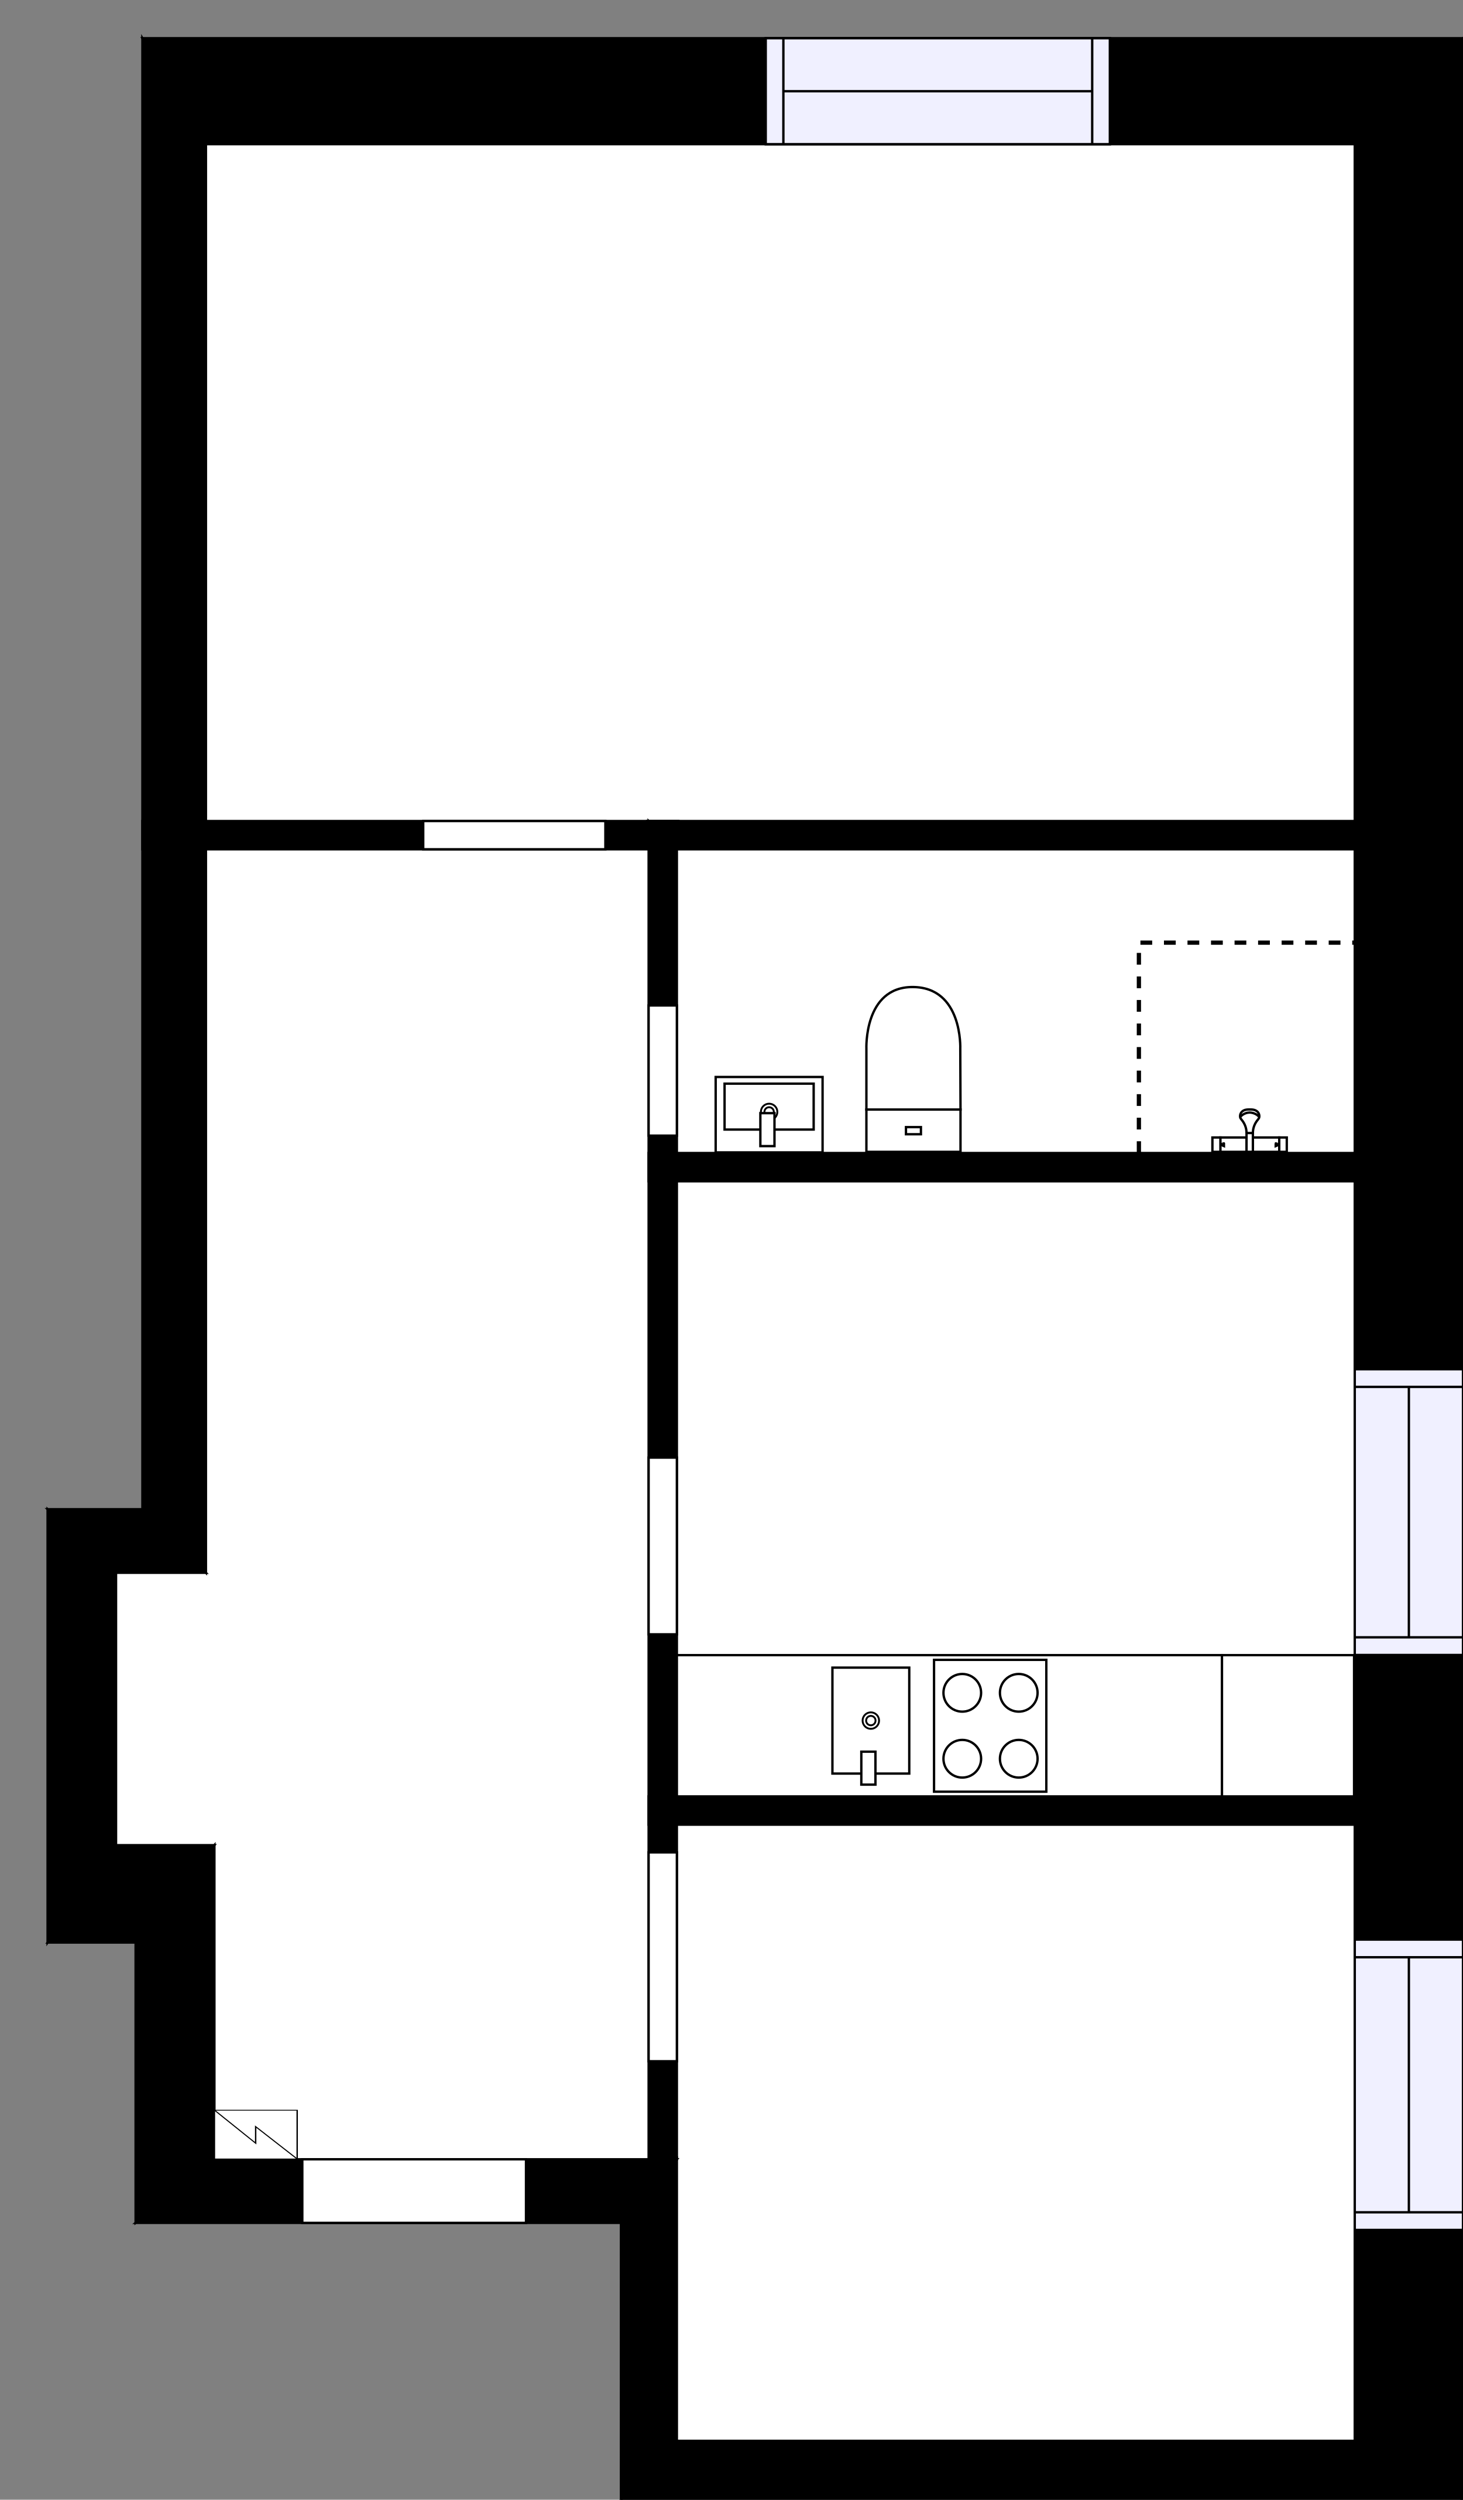 <?xml version="1.0" encoding="utf-8"?>
<svg height="1061.69" id="temp" version="1.1" viewBox="0 0 621.67 1061.69" width="621.67" xmlns="http://www.w3.org/2000/svg" xmlns:xlink="http://www.w3.org/1999/xlink"><rect x="0" y="0" width="621.67" height="1061.69" fill="#808080" stroke="none"/><defs/><g class="Model v1-1" id="Model"><g class="Floor"><g class="Floorplan Floor-1" id="Floor-1"><g class="Space Entry Lobby" fill="#ffffff" id="085ada60-919e-467a-aefc-49e22b8e0633" stroke="#ffffff" style="fill-opacity: 1; stroke-opacity: 1; stroke-width: 1;"><polygon points="275.62,917.11 91.11,917.11 91.11,783.69 49.31,783.69 49.31,668.00 87.51,668.00 87.51,360.71 275.62,360.71 "/><g class="Dimension" transform="matrix(1,0,0,1,49.314,360.715)"><g class="Visual" style="display: none;" transform="matrix(1,0,0,1,0,0)"><g class="DimensionMark" fill="#000000" id="mark1" stroke="none" style="fill-opacity: 1; pointer-events: visible;" transform="matrix(1,0,0,1,113.153,0)"><polygon points="-5,5,0,0,5,5"/></g><g class="DimensionMark" fill="#000000" id="mark2" stroke="none" style="fill-opacity: 1; pointer-events: visible;" transform="matrix(1,0,0,1,226.307,307.287)"><polygon points="-5,-5,0,0,-5,5"/></g><g class="DimensionMark" fill="#000000" id="mark3" stroke="none" style="fill-opacity: 1; pointer-events: visible;" transform="matrix(1,0,0,1,113.153,556.397)"><polygon points="-5,-5,0,0,5,-5"/></g><g class="DimensionMark" fill="#000000" id="mark4" stroke="none" style="fill-opacity: 1; pointer-events: visible;" transform="matrix(1,0,0,1,0,307.287)"><polygon points="5,5,0,0,5,-5"/></g></g><g class="SpaceDimensionsLabel" style="display: block;" transform="matrix(1,0,0,1,113.35,286.793)"><g class="TextLabel NameLabel" id="NameLabel" style="display: block;"/><g class="TextLabel DimensionMeasureLabel" id="DimensionMeasureLabel" style="display: none;" transform="matrix(1,0,0,1,-119.031,80.391)"/></g></g></g><g class="Space LivingRoom" fill="#ffffff" id="15fc2a97-6054-4da0-a9a7-729dcc78fcea" stroke="#ffffff" style="fill-opacity: 1; stroke-opacity: 1; stroke-width: 1;"><polygon points="575.67,348.71 87.51,348.71 87.51,61.24 575.67,61.24 "/><g class="Dimension" transform="matrix(1,0,0,1,87.508,61.236)"><g class="Visual" style="display: none;" transform="matrix(1,0,0,1,0,0)"><g class="DimensionMark" fill="#000000" id="mark1" stroke="none" style="fill-opacity: 1; pointer-events: visible;" transform="matrix(1,0,0,1,244.081,0)"><polygon points="-5,5,0,0,5,5"/></g><g class="DimensionMark" fill="#000000" id="mark2" stroke="none" style="fill-opacity: 1; pointer-events: visible;" transform="matrix(1,0,0,1,488.162,143.739)"><polygon points="-5,-5,0,0,-5,5"/></g><g class="DimensionMark" fill="#000000" id="mark3" stroke="none" style="fill-opacity: 1; pointer-events: visible;" transform="matrix(1,0,0,1,244.081,287.478)"><polygon points="-5,-5,0,0,5,-5"/></g><g class="DimensionMark" fill="#000000" id="mark4" stroke="none" style="fill-opacity: 1; pointer-events: visible;" transform="matrix(1,0,0,1,0,143.739)"><polygon points="5,5,0,0,5,-5"/></g></g><g class="SpaceDimensionsLabel" style="display: block;" transform="matrix(1,0,0,1,238.968,149.348)"><g class="TextLabel NameLabel" id="NameLabel" style="display: block;"/><g class="TextLabel DimensionMeasureLabel" id="DimensionMeasureLabel" style="display: none;" transform="matrix(1,0,0,1,-114.586,80.391)"/></g></g></g><g class="Space Bedroom" fill="#ffffff" id="1bfcd8b8-d67b-45e7-aa99-db3ae00708d1" stroke="#ffffff" style="fill-opacity: 1; stroke-opacity: 1; stroke-width: 1;"><polygon points="575.67,1036.69 287.62,1036.69 287.62,774.98 575.67,774.98 "/><g class="Dimension" transform="matrix(1,0,0,1,287.621,774.979)"><g class="Visual" style="display: none;" transform="matrix(1,0,0,1,0,0)"><g class="DimensionMark" fill="#000000" id="mark1" stroke="none" style="fill-opacity: 1; pointer-events: visible;" transform="matrix(1,0,0,1,144.024,0)"><polygon points="-5,5,0,0,5,5"/></g><g class="DimensionMark" fill="#000000" id="mark2" stroke="none" style="fill-opacity: 1; pointer-events: visible;" transform="matrix(1,0,0,1,288.049,130.855)"><polygon points="-5,-5,0,0,-5,5"/></g><g class="DimensionMark" fill="#000000" id="mark3" stroke="none" style="fill-opacity: 1; pointer-events: visible;" transform="matrix(1,0,0,1,144.024,261.71)"><polygon points="-5,-5,0,0,5,-5"/></g><g class="DimensionMark" fill="#000000" id="mark4" stroke="none" style="fill-opacity: 1; pointer-events: visible;" transform="matrix(1,0,0,1,0,130.855)"><polygon points="5,5,0,0,5,-5"/></g></g><g class="SpaceDimensionsLabel" style="display: block;" transform="matrix(1,0,0,1,122.024,138.855)"><g class="TextLabel NameLabel" id="NameLabel" style="display: block;"/><g class="TextLabel DimensionMeasureLabel" id="DimensionMeasureLabel" style="display: none;" transform="matrix(1,0,0,1,-113.664,80.391)"/></g></g></g><g class="Space Kitchen" fill="#ffffff" id="5c8619e6-7430-499a-adc3-ab677d6e65b6" stroke="#ffffff" style="fill-opacity: 1; stroke-opacity: 1; stroke-width: 1;"><polygon points="575.67,762.98 287.62,762.98 287.62,501.72 575.67,501.72 "/><g class="Dimension" transform="matrix(1,0,0,1,287.621,501.718)"><g class="Visual" style="display: none;" transform="matrix(1,0,0,1,0,0)"><g class="DimensionMark" fill="#000000" id="mark1" stroke="none" style="fill-opacity: 1; pointer-events: visible;" transform="matrix(1,0,0,1,144.024,0)"><polygon points="-5,5,0,0,5,5"/></g><g class="DimensionMark" fill="#000000" id="mark2" stroke="none" style="fill-opacity: 1; pointer-events: visible;" transform="matrix(1,0,0,1,288.049,130.631)"><polygon points="-5,-5,0,0,-5,5"/></g><g class="DimensionMark" fill="#000000" id="mark3" stroke="none" style="fill-opacity: 1; pointer-events: visible;" transform="matrix(1,0,0,1,144.024,261.261)"><polygon points="-5,-5,0,0,5,-5"/></g><g class="DimensionMark" fill="#000000" id="mark4" stroke="none" style="fill-opacity: 1; pointer-events: visible;" transform="matrix(1,0,0,1,0,130.631)"><polygon points="5,5,0,0,5,-5"/></g></g><g class="SpaceDimensionsLabel" style="display: block;" transform="matrix(1,0,0,1,79.203,115.162)"><g class="TextLabel NameLabel" id="NameLabel" style="display: block;"/><g class="TextLabel DimensionMeasureLabel" id="DimensionMeasureLabel" style="display: none;" transform="matrix(1,0,0,1,-70.906,80.391)"/></g></g></g><g class="Space Bath" fill="#ffffff" id="2885a164-52ea-4796-95dd-3276b83080c4" stroke="#ffffff" style="fill-opacity: 1; stroke-opacity: 1; stroke-width: 1;"><polygon points="575.67,489.72 287.62,489.72 287.62,360.71 575.67,360.71 "/><g class="Dimension" transform="matrix(1,0,0,1,287.621,360.715)"><g class="Visual" style="display: none;" transform="matrix(1,0,0,1,0,0)"><g class="DimensionMark" fill="#000000" id="mark1" stroke="none" style="fill-opacity: 1; pointer-events: visible;" transform="matrix(1,0,0,1,144.024,0)"><polygon points="-5,5,0,0,5,5"/></g><g class="DimensionMark" fill="#000000" id="mark2" stroke="none" style="fill-opacity: 1; pointer-events: visible;" transform="matrix(1,0,0,1,288.049,64.501)"><polygon points="-5,-5,0,0,-5,5"/></g><g class="DimensionMark" fill="#000000" id="mark3" stroke="none" style="fill-opacity: 1; pointer-events: visible;" transform="matrix(1,0,0,1,144.024,129.003)"><polygon points="-5,-5,0,0,5,-5"/></g><g class="DimensionMark" fill="#000000" id="mark4" stroke="none" style="fill-opacity: 1; pointer-events: visible;" transform="matrix(1,0,0,1,0,64.501)"><polygon points="5,5,0,0,5,-5"/></g></g><g class="SpaceDimensionsLabel" style="display: block;" transform="matrix(1,0,0,1,83.144,43.672)"><g class="TextLabel NameLabel" id="NameLabel" style="display: block;"/><g class="TextLabel DimensionMeasureLabel" id="DimensionMeasureLabel" style="display: none;" transform="matrix(1,0,0,1,-116.141,80.391)"/></g></g></g><g class="Wall External" fill="#000000" id="Wall" stroke="#000000" style="fill-opacity: 1; stroke-opacity: 1; stroke-width: 1;"><polygon points="263.86,1061.69 621.67,1061.69 575.67,1036.69 287.62,1036.69 "/></g><g class="Wall External" fill="#000000" id="Wall" stroke="#000000" style="fill-opacity: 1; stroke-opacity: 1; stroke-width: 1;"><polygon points="621.67,1061.69 621.67,16.24 575.67,61.24 575.67,1036.69 "/><g class="Window Regular" fill="#f0f0ff" id="Window" stroke="#000000" style="fill-opacity: 1; stroke-width: 1; stroke-opacity: 1;"><polygon points="621.67,702.91 621.67,581.54 575.67,581.54 575.67,702.91 "/><g class="Glass" id="Glass"><polygon points="621.67,702.91 621.67,581.54 575.67,581.54 575.67,702.91 "/></g><g class="Panel" id="Panel"><line x1="598.67" x2="598.67" y1="695.412" y2="589.043"/><line x1="621.67" x2="575.67" y1="695.412" y2="695.412"/><line x1="621.67" x2="575.67" y1="589.043" y2="589.043"/></g></g><g class="Window Regular" fill="#f0f0ff" id="Window" stroke="#000000" style="fill-opacity: 1; stroke-width: 1; stroke-opacity: 1;"><polygon points="621.67,947.11 621.67,823.79 575.67,823.79 575.67,947.11 "/><g class="Glass" id="Glass"><polygon points="621.67,947.11 621.67,823.79 575.67,823.79 575.67,947.11 "/></g><g class="Panel" id="Panel"><line x1="598.67" x2="598.67" y1="939.612" y2="831.293"/><line x1="621.67" x2="575.67" y1="939.612" y2="939.612"/><line x1="621.67" x2="575.67" y1="831.293" y2="831.293"/></g></g></g><g class="Wall External" fill="#000000" id="Wall" stroke="#000000" style="fill-opacity: 1; stroke-opacity: 1; stroke-width: 1;"><polygon points="621.67,16.24 60.51,16.24 87.51,61.24 575.67,61.24 "/><g class="Window Regular" fill="#f0f0ff" id="Window" stroke="#000000" style="fill-opacity: 1; stroke-width: 1; stroke-opacity: 1;"><polygon points="471.61,16.24 325.38,16.24 325.38,61.24 471.61,61.24 "/><g class="Glass" id="Glass"><polygon points="471.61,16.24 325.38,16.24 325.38,61.24 471.61,61.24 "/></g><g class="Panel" id="Panel"><line x1="464.108" x2="332.88" y1="38.736" y2="38.736"/><line x1="464.108" x2="464.108" y1="16.236" y2="61.236"/><line x1="332.88" x2="332.88" y1="16.236" y2="61.236"/></g></g></g><g class="Wall External" fill="#000000" id="Wall" stroke="#000000" style="fill-opacity: 1; stroke-opacity: 1; stroke-width: 1;"><polygon points="60.51,16.24 60.51,641.00 87.51,668.00 87.51,61.24 "/></g><g class="Wall External" fill="#000000" id="Wall" stroke="#000000" style="fill-opacity: 1; stroke-opacity: 1; stroke-width: 1;"><polygon points="87.51,668.00 49.31,668.00 20.22,641.00 60.51,641.00 "/></g><g class="Wall External" fill="#000000" id="Wall" stroke="#000000" style="fill-opacity: 1; stroke-opacity: 1; stroke-width: 1;"><polygon points="49.31,668.00 49.31,783.69 20.22,825.05 20.22,641.00 "/></g><g class="Wall External" fill="#000000" id="Wall" stroke="#000000" style="fill-opacity: 1; stroke-opacity: 1; stroke-width: 1;"><polygon points="49.31,783.69 91.11,783.69 57.62,825.05 20.22,825.05 "/></g><g class="Wall External" fill="#000000" id="Wall" stroke="#000000" style="fill-opacity: 1; stroke-opacity: 1; stroke-width: 1;"><polygon points="91.11,783.69 91.11,917.11 57.62,944.11 57.62,825.05 "/></g><g class="Wall External" fill="#000000" id="Wall" stroke="#000000" style="fill-opacity: 1; stroke-opacity: 1; stroke-width: 1;"><polygon points="91.11,917.11 287.62,917.11 263.86,944.11 57.62,944.11 "/><g class="Door None Beside" fill="#ffffff" id="Door" stroke="#000000" style="fill-opacity: 1; stroke-width: 1; stroke-opacity: 1;"><polygon points="128.46,917.11 223.51,917.11 223.51,944.11 128.46,944.11 "/></g></g><g class="Wall External" fill="#000000" id="Wall" stroke="#000000" style="fill-opacity: 1; stroke-opacity: 1; stroke-width: 1;"><polygon points="263.86,944.11 263.86,1061.69 287.62,1036.69 287.62,917.11 "/></g><g class="Wall" fill="#000000" id="Wall" stroke="#000000" style="fill-opacity: 1; stroke-opacity: 1; stroke-width: 1;"><polygon points="287.62,917.11 287.62,360.71 275.62,348.71 275.62,917.11 "/><g class="Door None Beside" fill="#ffffff" id="Door" stroke="#000000" style="fill-opacity: 1; stroke-width: 1; stroke-opacity: 1;"><polygon points="287.62,875.46 287.62,786.75 275.62,786.75 275.62,875.46 "/></g><g class="Door None Beside" fill="#ffffff" id="Door" stroke="#000000" style="fill-opacity: 1; stroke-width: 1; stroke-opacity: 1;"><polygon points="287.62,694.14 287.62,619.08 275.62,619.08 275.62,694.14 "/></g><g class="Door None Beside" fill="#ffffff" id="Door" stroke="#000000" style="fill-opacity: 1; stroke-width: 1; stroke-opacity: 1;"><polygon points="287.62,482.33 287.62,427.05 275.62,427.05 275.62,482.33 "/></g></g><g class="Wall" fill="#000000" id="Wall" stroke="#000000" style="fill-opacity: 1; stroke-opacity: 1; stroke-width: 1;"><polygon points="287.62,348.71 60.51,348.71 60.51,360.71 275.62,360.71 "/><g class="Door None Beside" fill="#ffffff" id="Door" stroke="#000000" style="fill-opacity: 1; stroke-width: 1; stroke-opacity: 1;"><polygon points="257.24,348.71 179.84,348.71 179.84,360.71 257.24,360.71 "/></g></g><g class="Wall" fill="#000000" id="Wall" stroke="#000000" style="fill-opacity: 1; stroke-opacity: 1; stroke-width: 1;"><polygon points="275.62,348.71 621.67,348.71 621.67,360.71 287.62,360.71 "/></g><g class="Wall" fill="#000000" id="Wall" stroke="#000000" style="fill-opacity: 1; stroke-opacity: 1; stroke-width: 1;"><polygon points="275.62,501.72 621.67,501.72 621.67,489.72 275.62,489.72 "/></g><g class="Wall" fill="#000000" id="Wall" stroke="#000000" style="fill-opacity: 1; stroke-opacity: 1; stroke-width: 1;"><polygon points="275.62,774.98 621.67,774.98 621.67,762.98 275.62,762.98 "/></g><g class="FixedFurniture ElectricalAppliance" fill="#ffffff" stroke="#000000" style="fill-opacity: 1; stroke-opacity: 1;" transform="matrix(-0.586,0,0,-0.345,126.276,916.966)">
<g class="BoundaryPolygon">
<polygon points="0,0 60,0 60,60 0,60"/>
</g>
<g class="electricitySign" fill="none">
<path d="M0,0,30.1,39.8V19.4L59.9,60"/>
</g>
<g class="Direction" fill-opacity="0.9" style="display: none;">
<polygon fill="#444444" points="32.009 55.197 32.009 44.581 29 44.581 29 55.197 25.197 55.197 30.5 60 35.803 55.197 32.009 55.197"/>
</g>
<g class="Name" fill-opacity="0.9" style="display: none;">

</g>
<desc>Width:60 Height:200 Depth:60 Elevation:0</desc>
</g><g class="FixedFurniture BaseCabinet" fill="#ffffff" stroke="#000000" style="fill-opacity: 1; stroke-opacity: 1;" transform="matrix(-1,0,0,-1,519.251,762.979)">
<g class="BoundaryPolygon">
<polygon points="0.00,0.00 231.63,0.00 231.63,60.00 0.00,60.00 "/>
</g>
<g class="Direction" fill-opacity="0.9" style="display: none;">
<polygon fill="#444444" points="123.57,55.20 123.57,44.58 120.56,44.58 120.56,55.20 116.76,55.20 122.06,60.00 127.36,55.20 123.57,55.20 "/>
</g>
<g class="Name" fill-opacity="0.9" style="display: none;">

</g>
<desc>Width:60 Height:90 Depth:60 Elevation:0</desc>
</g><g class="FixedFurniture ElectricalAppliance IntegratedStove" fill="#ffffff" stroke="#000000" style="fill-opacity: 1; stroke-opacity: 1;" transform="matrix(-1,0,0,-1,446.61,762.979)">
<g class="BoundaryPolygon" fill="none" stroke="none">
<polygon points="0.00,0.00 51.43,0.00 51.43,60.00 0.00,60.00 "/>
</g>
<g class="InnerPolygon">
<polygon points="2.00,2.00 49.71,2.00 49.71,58.00 2.00,58.00 "/>
</g>
<g class="OuterCircle">
<circle cx="13.713" cy="16" r="8"/>
<circle cx="37.712" cy="16" r="8"/>
<circle cx="13.713" cy="44" r="8"/>
<circle cx="37.712" cy="44" r="8"/>
</g>
<g class="Direction" fill-opacity="0.9" style="display: none;">
<polygon fill="#444444" points="27.43,55.20 27.43,44.58 24.43,44.58 24.43,55.20 20.62,55.20 25.93,60.00 31.23,55.20 27.43,55.20 "/>
</g>
<g class="Name" fill-opacity="0.9" style="display: none;">

</g>
<desc>Width:60 Height:90 Depth:30 Elevation:0</desc>
</g><g class="FixedFurniture Sink" fill="#ffffff" stroke="#000000" style="fill-opacity: 1; stroke-opacity: 1;" transform="matrix(-1,0,0,-1,389.63,762.979)">
<g class="BoundaryPolygon" fill="none" stroke="none">
<polygon points="0.00,0.00 39.18,0.00 39.18,60.00 0.00,60.00 "/>
</g>
<g class="InnerPolygon">
<polygon points="3.26,9.70 35.91,9.70 35.91,54.70 3.26,54.70 "/>
</g>
<g class="OuterDrain" stroke-width="0.8">
<circle cx="19.588" cy="32.2" r="3.5"/>
</g>
<g class="InnerDrain" stroke-width="0.8">
<circle cx="19.588" cy="32.2" r="2"/>
</g>
<g class="Faucet">
<polygon points="17.63,5.00 23.63,5.00 23.63,19.00 17.63,19.00 "/>
</g>
<g class="Direction" fill-opacity="0.9" style="display: none;">
<polygon fill="#444444" points="20.90,55.20 20.90,44.58 17.89,44.58 17.89,55.20 14.09,55.20 19.39,60.00 24.69,55.20 20.90,55.20 "/>
</g>
<g class="Name" fill-opacity="0.9" style="display: none;">

</g>
<desc>Width:60 Height:90 Depth:60 Elevation:0</desc>
</g><g class="FixedFurniture Closet" fill="#ffffff" stroke="#000000" style="fill-opacity: 1; stroke-opacity: 1;" transform="matrix(-1,0,0,-1,575.381,762.979)">
<g class="BoundaryPolygon">
<polygon points="0.00,0.00 56.13,0.00 56.13,60.00 0.00,60.00 "/>
</g>
<g class="Direction" fill-opacity="0.9" style="display: none;">
<polygon fill="#444444" points="29.48,54.70 29.48,44.08 26.47,44.08 26.47,54.70 22.67,54.70 27.97,60.00 33.27,54.70 29.48,54.70 "/>
</g>
<g class="Name" fill-opacity="0.9" style="display: none;">

</g>
<desc>Width:60 Height:200 Depth:60 Elevation:0</desc>
</g><g class="FixedFurnitureSet" fill="#ffffff" id="FixedFurnitureSet" stroke="#000000" style="fill-opacity: 0.4; stroke-opacity: 0.4;" transform="matrix(-1,0,0,-1,349.538,489.452)"><g class="FixedFurniture BaseCabinet" fill="#ffffff" stroke="#000000" style="fill-opacity: 1; stroke-opacity: 1;" transform="matrix(1,0,0,1,0,0)">
<g class="BoundaryPolygon">
<polygon points="0.00,0.00 45.43,0.00 45.43,32.03 0.00,32.03 "/>
</g>
<g class="Direction" fill-opacity="0.9" style="display: none;">
<polygon fill="#444444" points="24.24,29.46 24.24,18.85 21.23,18.85 21.23,29.46 17.43,29.46 22.73,34.27 28.03,29.46 24.24,29.46 "/>
</g>
<g class="Name" fill-opacity="0.9" style="display: none;">

</g>
<desc>Width:60 Height:5 Depth:60 Elevation:105</desc>
</g><g class="FixedFurniture Sink" fill="#ffffff" stroke="#000000" style="fill-opacity: 1; stroke-opacity: 1;" transform="matrix(1,0,0,1,0,0)">
<g class="BoundaryPolygon" fill="none" stroke="none">
<polygon points="0.00,0.00 45.43,0.00 45.43,32.03 0.00,32.03 "/>
</g>
<g class="InnerPolygon">
<polygon points="3.79,9.70 41.65,9.70 41.65,29.20 3.79,29.20 "/>
</g>
<g class="OuterDrain" stroke-width="0.8">
<circle cx="22.716" cy="17.188" r="3.5"/>
</g>
<g class="InnerDrain" stroke-width="0.8">
<circle cx="22.716" cy="17.188" r="2"/>
</g>
<g class="Faucet">
<polygon points="20.44,2.67 26.44,2.67 26.44,16.67 20.44,16.67 "/>
</g>
<g class="Direction" fill-opacity="0.9" style="display: none;">
<polygon fill="#444444" points="24.24,29.46 24.24,18.85 21.23,18.85 21.23,29.46 17.43,29.46 22.73,34.27 28.03,29.46 24.24,29.46 "/>
</g>
<g class="Name" fill-opacity="0.9" style="display: none;">

</g>
<desc>Width:60 Height:90 Depth:60 Elevation:0</desc>
</g></g><g class="FixedFurniture Toilet" fill="#ffffff" stroke="#000000" style="fill-opacity: 1; stroke-opacity: 1;" transform="matrix(-1,0,0,-1,408.648,489.718)">
<g class="BoundaryPolygon" fill="none" stroke="none">
<polygon points="0,0 41,0 41,71 0,71"/>
</g>
<g class="InnerPolygon">
<rect height="17.98" width="39.989" x="0.502" y="0.5"/>
<path d="M40.491,44.237S41.619,70.5,20.907,70.5C-.523,70.5.6,44.237.6,44.237L.5,18.48H40.491Z"/>
<rect height="3.03" width="6.357" x="17.318" y="7.975"/>
</g>
<desc>Width:41 Height:85 Depth:71 Elevation:0</desc>
</g><g class="FixedFurniture Shower" fill="#ffffff" stroke="#000000" style="fill-opacity: 1; stroke-opacity: 1;" transform="matrix(-1,0,0,-1,547.286,489.718)">
<g class="BoundaryPolygon" fill="none" stroke="none">
<polygon points="0,0 32,0 32,19 0,19"/>
</g>
<g class="InnerPolygon">
<rect height="6.1" width="11.2" x="3.7" y="0.5"/>
<rect height="6.1" width="11.2" x="17.6" y="0.5"/>
<rect height="6.1" width="3.4" x="28.7" y="0.5"/>
<rect height="6.1" width="3.2" x="0.5" y="0.5"/>
<path d="M14.9,8.5c0,1.5-0.4,3.3-1.6,5    c-0.4,0.6-1,1.1-1.1,1.7c-0.2,1.1,0.3,2.8,2.5,3.2c0.5,0.1,1.3,0.1,1.6,0.1h-0.1c0.3,0,1.1,0,1.6-0.1c2.2-0.4,2.7-2.1,2.5-3.2    c-0.1-0.6-0.7-1.1-1.1-1.7c-1.2-1.7-1.6-3.5-1.6-5"/>
<path d="M12.2,15.3c0.1,0.2,1.6,1.9,4.2,1.9 c2.4-0.1,3.7-1.7,3.9-1.9"/>
<path d="M14.9,0.5h2.7v8c-0.9,0-1.8,0-2.7,0l0,0 C14.9,5.9,14.9,3.2,14.9,0.5z"/>
</g>
<g class="Indicator">
<path d="M3.7,3.6C5,3.1,5.2,3,5.2,3 c0,1.1,0,0,0,1.1C5.2,4.1,5.1,4.1,3.7,3.6"/>
<path d="M28.7,3.6 C27.4,3.1,27.2,3,27.2,3c0,1.1,0,0,0,1.1C27.2,4.1,27.3,4.1,28.7,3.6"/>
</g>
<desc>Width:32 Height:97 Depth:19 Elevation:135</desc>
</g><g class="FixedFurniture Misc" fill="none" stroke="#000000" style="fill-opacity: 1; stroke-opacity: 1; stroke-width: 1.8; stroke-dasharray: 5, 5;" transform="matrix(1,0,0,1,483.949,489.718)"><desc>Width:120 Height:200 Depth:60 Elevation:0</desc><g class="BoundaryPolygon"><path d="M0.00,0.00 L0.00,-89.35 L92.00,-89.35 "/></g></g><g class="SelectionControls" fill="#0000ff" stroke="#0000ff" style="display: none;"><g class="rotateControl" style="display: none;"><circle cx="435.942" cy="850.475" r="5" style="stroke : none; fill-opacity: 0.5; cursor:crosshair"/></g><g class="ResizeNControl" style="display: none;"><circle cx="0" cy="0" r="5" style="stroke : none; fill-opacity: 0.5"/></g><g class="ResizeNEControl" style="display: none;"><circle cx="0" cy="0" r="5" style="stroke : none; fill-opacity: 0.5"/></g><g class="ResizeEControl" style="display: none;"><circle cx="0" cy="0" r="5" style="stroke : none; fill-opacity: 0.5"/></g><g class="ResizeSEControl" style="display: none;"><circle cx="0" cy="0" r="5" style="stroke : none; fill-opacity: 0.5"/></g><g class="ResizeSControl" style="display: none;"><circle cx="0" cy="0" r="5" style="stroke : none; fill-opacity: 0.5"/></g><g class="ResizeSWControl" style="display: none;"><circle cx="0" cy="0" r="5" style="stroke : none; fill-opacity: 0.5"/></g><g class="ResizeWControl" style="display: none;"><circle cx="0" cy="0" r="5" style="stroke : none; fill-opacity: 0.5"/></g><g class="ResizeNWControl" style="display: none;"><circle cx="0" cy="0" r="5" style="stroke : none; fill-opacity: 0.5"/></g><g class="removeControl" style="display: none;"><polygon points="409.65,880.47 462.24,880.47 462.24,921.26 409.65,921.26 " style="stroke : none; fill-opacity: 0.1"/></g><g class="copyPasteControl" style="display: none;"><polygon style="stroke : none; fill-opacity: 0.1"/></g><g class="translateControl" style="display: none;"><polygon points="409.65,880.47 462.24,880.47 462.24,921.26 409.65,921.26 " style="stroke : none; fill-opacity: 0.1; cursor:move"/></g></g><g class="SelectionControls" fill="#0000ff" stroke="#0000ff" style="display: none;"><polygon fill="none" points="287.62,774.98 575.67,774.98 575.67,1036.69 287.62,1036.69 " stroke="#0000ff" style=""/><g class="rotateControl" style="display: none;"><circle cx="431.645" cy="744.979" r="5" style="stroke : none; fill-opacity: 0.5; cursor:crosshair"/></g><g class="ResizeNControl" style="display: none;"><circle cx="0" cy="0" r="5" style="stroke : none; fill-opacity: 0.5"/></g><g class="ResizeNEControl" style="display: none;"><circle cx="0" cy="0" r="5" style="stroke : none; fill-opacity: 0.5"/></g><g class="ResizeEControl" style="display: none;"><circle cx="0" cy="0" r="5" style="stroke : none; fill-opacity: 0.5"/></g><g class="ResizeSEControl" style="display: none;"><circle cx="0" cy="0" r="5" style="stroke : none; fill-opacity: 0.5"/></g><g class="ResizeSControl" style="display: none;"><circle cx="0" cy="0" r="5" style="stroke : none; fill-opacity: 0.5"/></g><g class="ResizeSWControl" style="display: none;"><circle cx="0" cy="0" r="5" style="stroke : none; fill-opacity: 0.5"/></g><g class="ResizeWControl" style="display: none;"><circle cx="0" cy="0" r="5" style="stroke : none; fill-opacity: 0.5"/></g><g class="ResizeNWControl" style="display: none;"><circle cx="0" cy="0" r="5" style="stroke : none; fill-opacity: 0.5"/></g><g class="removeControl" style="display: none;"><polygon style="stroke : none; fill-opacity: 0.1"/></g><g class="copyPasteControl" style="display: none;"><polygon style="stroke : none; fill-opacity: 0.1"/></g><g class="translateControl" style="display: none;"><polygon style="stroke : none; fill-opacity: 0.1; cursor:move"/></g></g></g></g></g></svg>